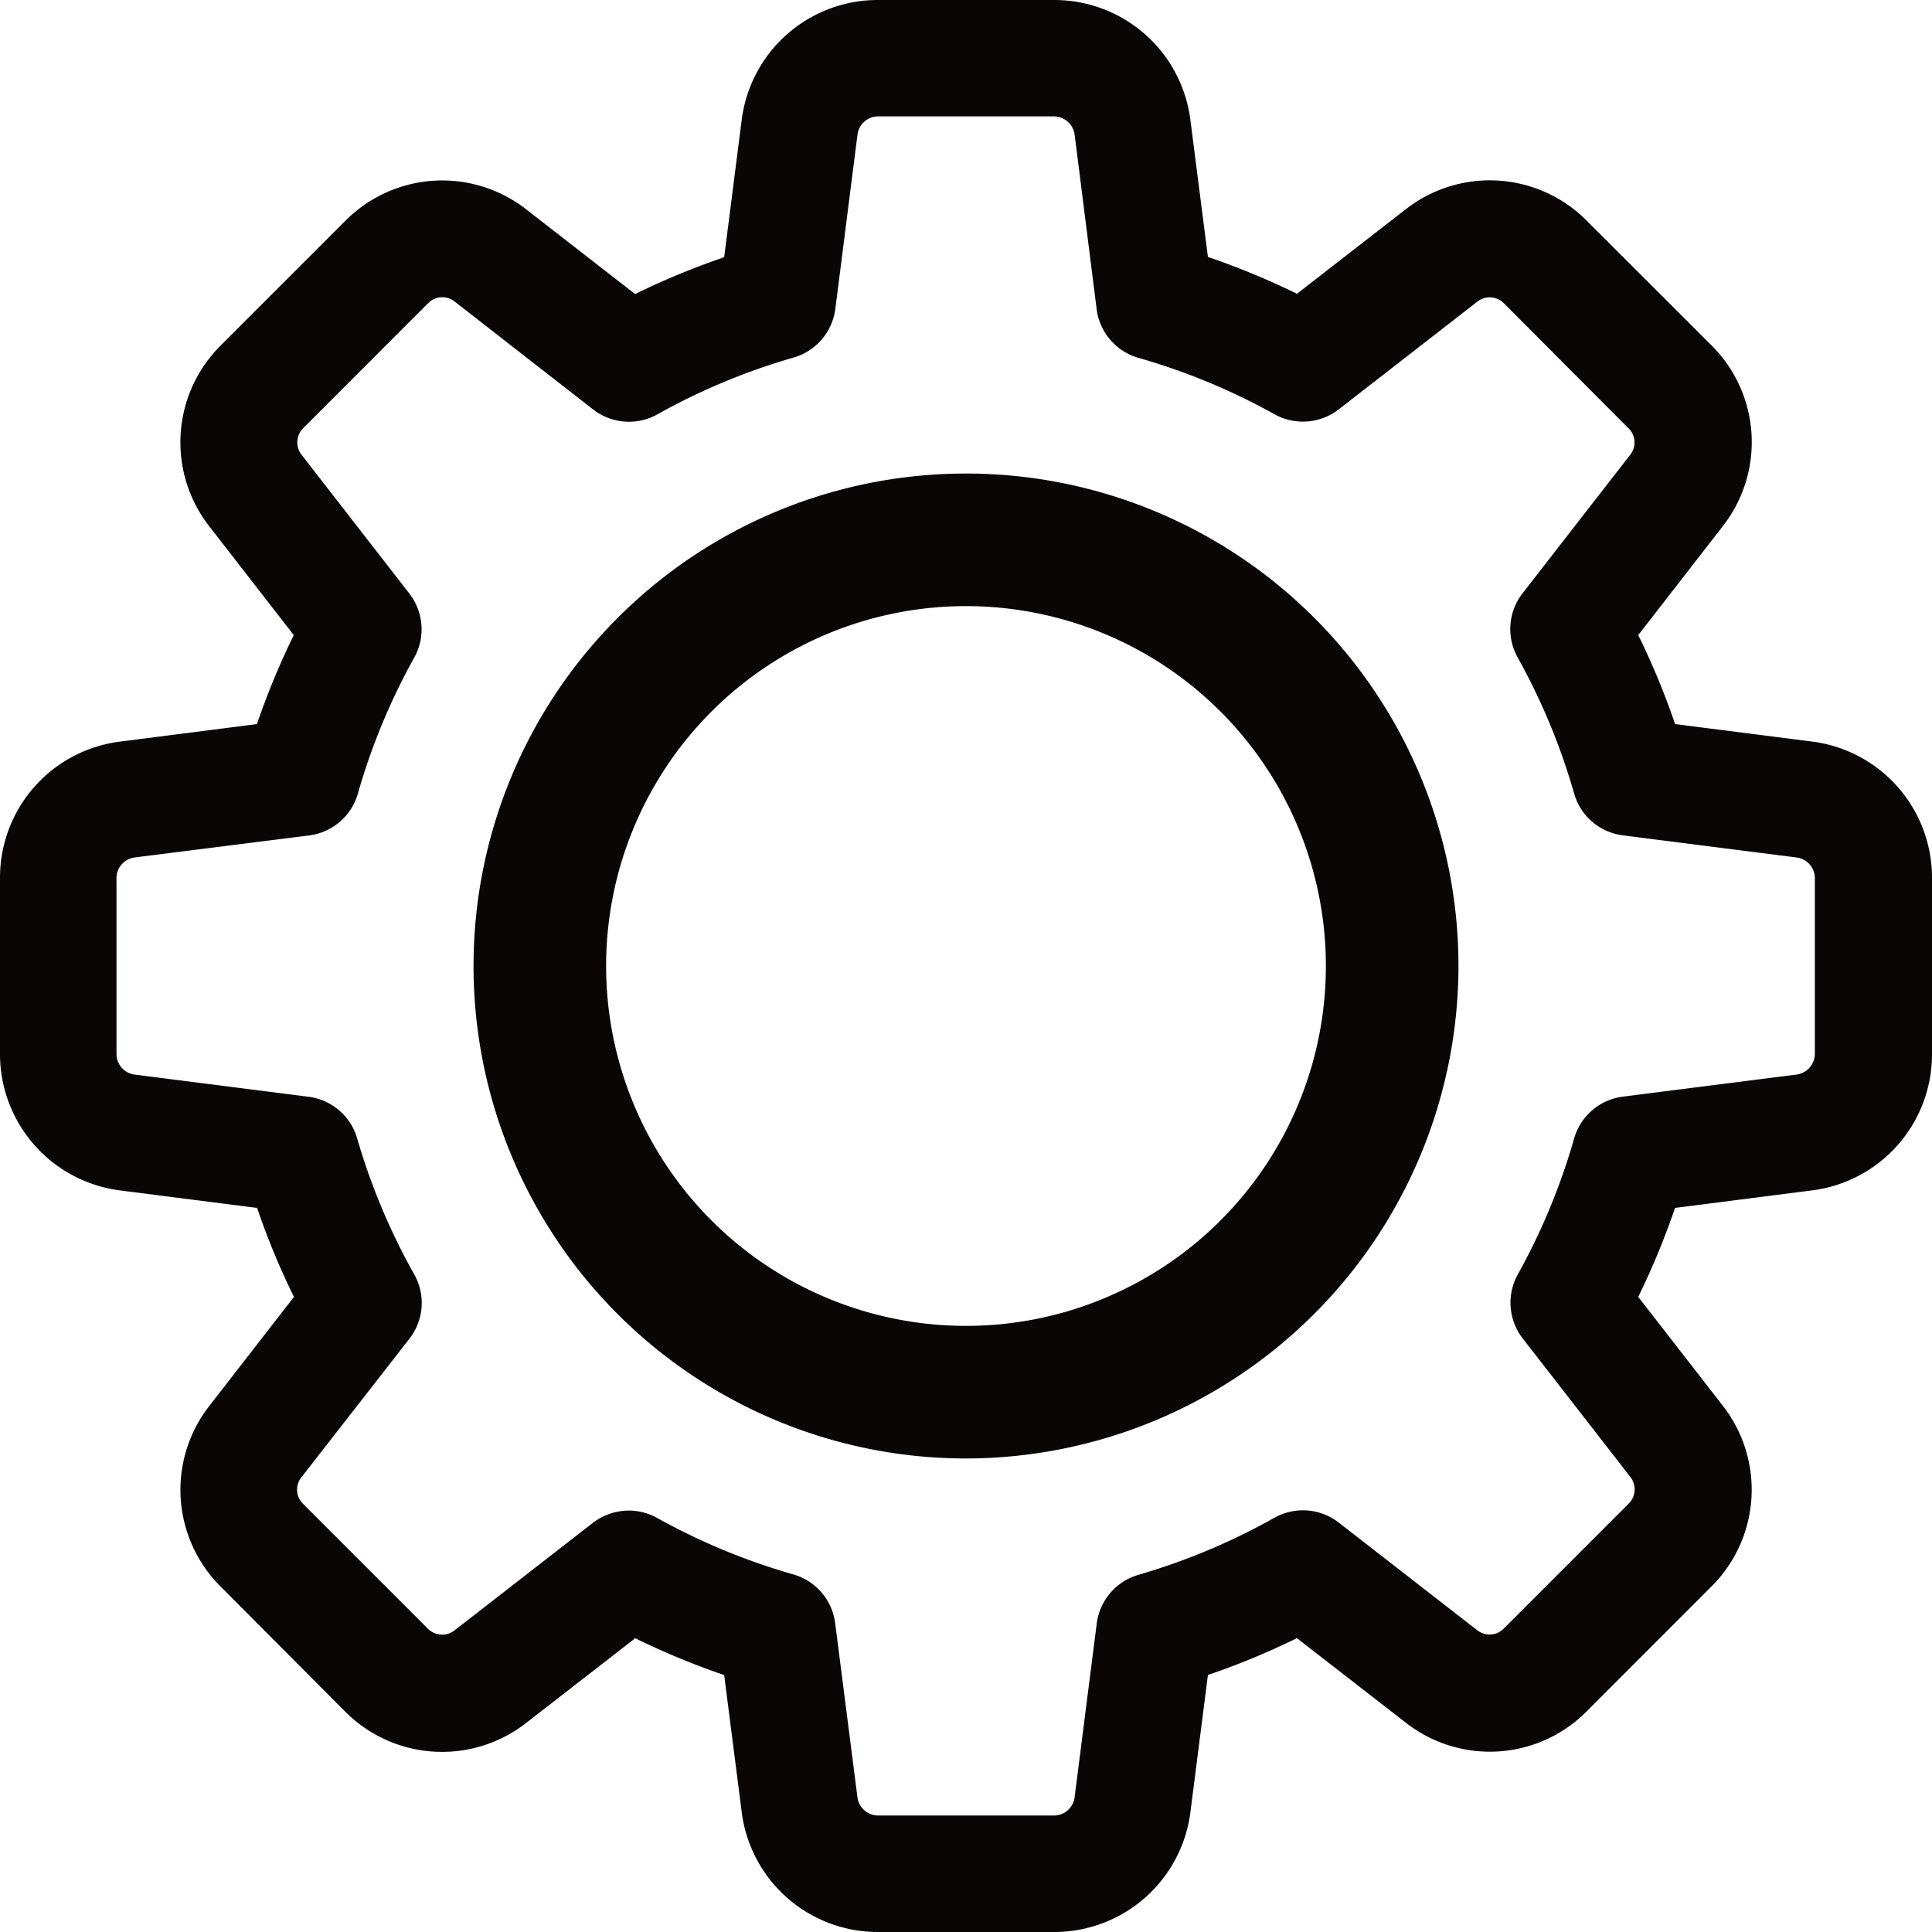 <svg xmlns="http://www.w3.org/2000/svg" width="20.4" height="20.4" viewBox="0 0 20.4 20.4">
  <g id="settings" transform="translate(0.2 0.2)">
    <g id="Group_8843" data-name="Group 8843" transform="translate(0 0)">
      <path id="Path_1626" data-name="Path 1626" d="M10.933,20H9.067a1.248,1.248,0,0,1-1.238-1.1l-.2-1.563a7.875,7.875,0,0,1-1.145-.474l-1.245.967a1.243,1.243,0,0,1-1.654-.1L2.272,16.412a1.24,1.24,0,0,1-.1-1.649l.967-1.246a7.694,7.694,0,0,1-.474-1.145l-1.567-.2A1.251,1.251,0,0,1,0,10.933V9.067A1.248,1.248,0,0,1,1.1,7.828l1.563-.2a7.875,7.875,0,0,1,.474-1.145L2.171,5.239a1.242,1.242,0,0,1,.106-1.655L3.589,2.272a1.241,1.241,0,0,1,1.649-.1l1.245.968a7.847,7.847,0,0,1,1.146-.474l.2-1.567A1.248,1.248,0,0,1,9.067,0h1.867a1.248,1.248,0,0,1,1.238,1.1l.2,1.563a7.847,7.847,0,0,1,1.146.474l1.245-.967a1.242,1.242,0,0,1,1.654.106l1.313,1.312a1.24,1.24,0,0,1,.1,1.649l-.967,1.246a7.694,7.694,0,0,1,.474,1.145l1.567.2A1.249,1.249,0,0,1,20,9.067v1.867a1.248,1.248,0,0,1-1.1,1.238l-1.563.2a7.875,7.875,0,0,1-.474,1.145l.967,1.245a1.241,1.241,0,0,1-.106,1.654l-1.312,1.313a1.239,1.239,0,0,1-1.649.1l-1.246-.967a7.693,7.693,0,0,1-1.145.474l-.2,1.567A1.249,1.249,0,0,1,10.933,20ZM6.442,15.95a.422.422,0,0,1,.2.053,6.994,6.994,0,0,0,1.478.613.416.416,0,0,1,.3.347L8.655,18.8a.421.421,0,0,0,.412.37h1.867a.42.42,0,0,0,.411-.366l.234-1.837a.416.416,0,0,1,.3-.347A6.994,6.994,0,0,0,13.355,16a.416.416,0,0,1,.458.035l1.458,1.133a.41.41,0,0,0,.546-.028l1.321-1.321a.412.412,0,0,0,.032-.55l-1.133-1.458A.416.416,0,0,1,16,13.356a6.994,6.994,0,0,0,.613-1.478.416.416,0,0,1,.347-.3l1.833-.233a.423.423,0,0,0,.37-.412V9.067a.42.42,0,0,0-.366-.411l-1.837-.234a.416.416,0,0,1-.347-.3A6.994,6.994,0,0,0,16,6.645a.414.414,0,0,1,.035-.458l1.133-1.458a.409.409,0,0,0-.028-.545L15.823,2.863a.41.41,0,0,0-.55-.033L13.815,3.963A.417.417,0,0,1,13.356,4a6.966,6.966,0,0,0-1.478-.613.416.416,0,0,1-.3-.347L11.346,1.2a.423.423,0,0,0-.412-.371H9.067a.42.42,0,0,0-.411.366L8.422,3.036a.418.418,0,0,1-.3.348A6.963,6.963,0,0,0,6.645,4a.417.417,0,0,1-.459-.034L4.727,2.829a.409.409,0,0,0-.545.028L2.862,4.178a.412.412,0,0,0-.033.55L3.962,6.187A.416.416,0,0,1,4,6.645a6.951,6.951,0,0,0-.613,1.478.416.416,0,0,1-.348.3L1.2,8.655a.421.421,0,0,0-.37.412v1.867a.42.42,0,0,0,.366.411l1.837.234a.416.416,0,0,1,.347.3A6.994,6.994,0,0,0,4,13.355a.414.414,0,0,1-.035.458L2.828,15.272a.409.409,0,0,0,.027.545l1.321,1.321a.412.412,0,0,0,.55.032l1.458-1.133a.429.429,0,0,1,.257-.087Z" transform="translate(0 0)" fill="#0a0606" stroke="#0a0606" stroke-width="0.4"/>
    </g>
    <g id="Group_8844" data-name="Group 8844" transform="translate(5 5)">
      <path id="Path_1627" data-name="Path 1627" d="M12,17a5,5,0,1,1,5-5A5.006,5.006,0,0,1,12,17Zm0-9a4,4,0,1,0,4,4A4,4,0,0,0,12,8Z" transform="translate(-7 -7)" fill="#0a0606" stroke="#0a0606" stroke-width="0.4"/>
    </g>
  </g>
</svg>
